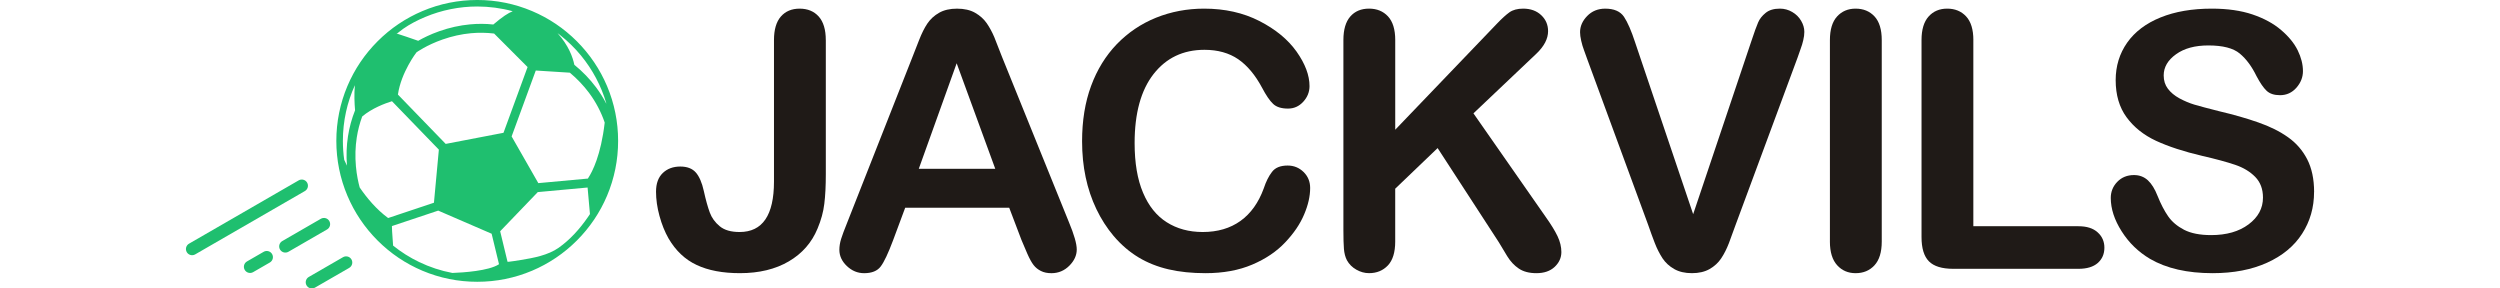 <?xml version="1.0" encoding="UTF-8"?>
<!DOCTYPE svg PUBLIC "-//W3C//DTD SVG 1.1//EN" "http://www.w3.org/Graphics/SVG/1.1/DTD/svg11.dtd">
<!-- Creator: CorelDRAW -->
<svg xmlns="http://www.w3.org/2000/svg" xml:space="preserve" width="260px" height="30px" style="shape-rendering:geometricPrecision; text-rendering:geometricPrecision; image-rendering:optimizeQuality; fill-rule:evenodd; clip-rule:evenodd"
viewBox="0 0 193.628 26.246"
 xmlns:xlink="http://www.w3.org/1999/xlink">
 <defs>
  <style type="text/css">
   <![CDATA[
    .fil1 {fill:#1FBF6F}
    .fil0 {fill:#1F1A17;fill-rule:nonzero}
   ]]>
  </style>
 </defs>
 <g id="Layer_x0020_1">
  <g id="_117533280">
   <path id="_121286560" class="fil0" d="M58.219 3.642l0 12.194c0,1.057 -0.043,1.957 -0.136,2.699 -0.087,0.742 -0.293,1.49 -0.613,2.254 -0.525,1.279 -1.398,2.277 -2.618,2.992 -1.22,0.715 -2.699,1.073 -4.444,1.073 -1.577,0 -2.894,-0.249 -3.946,-0.748 -1.057,-0.493 -1.902,-1.301 -2.553,-2.412 -0.336,-0.591 -0.613,-1.273 -0.824,-2.048 -0.211,-0.77 -0.314,-1.507 -0.314,-2.206 0,-0.743 0.206,-1.306 0.618,-1.702 0.412,-0.39 0.943,-0.585 1.588,-0.585 0.623,0 1.095,0.179 1.414,0.542 0.314,0.358 0.559,0.921 0.727,1.68 0.179,0.818 0.363,1.469 0.542,1.957 0.179,0.487 0.482,0.905 0.905,1.252 0.422,0.352 1.024,0.526 1.81,0.526 2.087,0 3.128,-1.528 3.128,-4.59l0 -12.877c0,-0.949 0.211,-1.664 0.628,-2.141 0.418,-0.477 0.986,-0.715 1.707,-0.715 0.726,0 1.306,0.239 1.734,0.715 0.428,0.477 0.645,1.192 0.645,2.141z"/>
   <path id="_121286920" class="fil0" d="M76.016 21.82l-1.111 -2.921 -9.463 0 -1.111 2.987c-0.439,1.165 -0.808,1.951 -1.117,2.358 -0.304,0.406 -0.808,0.612 -1.507,0.612 -0.591,0 -1.117,-0.216 -1.572,-0.65 -0.456,-0.433 -0.683,-0.926 -0.683,-1.479 0,-0.314 0.055,-0.645 0.157,-0.981 0.108,-0.342 0.281,-0.813 0.526,-1.415l5.956 -15.116c0.168,-0.433 0.374,-0.954 0.612,-1.561 0.239,-0.612 0.488,-1.116 0.759,-1.517 0.272,-0.401 0.629,-0.727 1.068,-0.976 0.439,-0.249 0.981,-0.374 1.626,-0.374 0.656,0 1.203,0.125 1.642,0.374 0.439,0.249 0.797,0.569 1.068,0.96 0.265,0.39 0.493,0.813 0.683,1.262 0.185,0.45 0.418,1.052 0.705,1.8l6.081 15.023c0.477,1.144 0.715,1.973 0.715,2.493 0,0.537 -0.228,1.03 -0.678,1.48 -0.449,0.449 -0.992,0.677 -1.626,0.677 -0.369,0 -0.688,-0.064 -0.954,-0.2 -0.265,-0.13 -0.488,-0.309 -0.666,-0.537 -0.179,-0.228 -0.374,-0.58 -0.58,-1.051 -0.206,-0.472 -0.385,-0.883 -0.531,-1.247zm-9.338 -6.46l6.959 0 -3.512 -9.604 -3.447 9.604z"/>
   <path id="_121287688" class="fil0" d="M102.287 17.11c0,0.737 -0.179,1.539 -0.547,2.401 -0.363,0.867 -0.937,1.713 -1.723,2.542 -0.781,0.829 -1.783,1.507 -2.998,2.022 -1.22,0.52 -2.639,0.78 -4.26,0.78 -1.224,0 -2.341,-0.113 -3.349,-0.347 -1.003,-0.233 -1.919,-0.596 -2.737,-1.089 -0.818,-0.494 -1.577,-1.138 -2.265,-1.946 -0.613,-0.727 -1.138,-1.545 -1.572,-2.45 -0.433,-0.905 -0.759,-1.875 -0.975,-2.899 -0.217,-1.024 -0.325,-2.119 -0.325,-3.268 0,-1.875 0.271,-3.556 0.818,-5.035 0.547,-1.486 1.328,-2.748 2.342,-3.805 1.019,-1.052 2.206,-1.853 3.572,-2.406 1.365,-0.547 2.823,-0.824 4.368,-0.824 1.886,0 3.561,0.374 5.035,1.127 1.469,0.753 2.597,1.68 3.382,2.786 0.781,1.106 1.176,2.152 1.176,3.138 0,0.536 -0.195,1.014 -0.574,1.425 -0.379,0.412 -0.84,0.618 -1.383,0.618 -0.601,0 -1.056,-0.141 -1.355,-0.428 -0.304,-0.282 -0.64,-0.775 -1.008,-1.474 -0.618,-1.154 -1.339,-2.016 -2.168,-2.59 -0.835,-0.569 -1.859,-0.856 -3.073,-0.856 -1.941,0 -3.48,0.737 -4.629,2.205 -1.149,1.474 -1.724,3.566 -1.724,6.276 0,1.81 0.255,3.317 0.764,4.515 0.504,1.203 1.225,2.103 2.157,2.693 0.932,0.591 2.022,0.889 3.274,0.889 1.355,0 2.499,-0.336 3.437,-1.008 0.937,-0.672 1.642,-1.659 2.119,-2.965 0.201,-0.612 0.45,-1.111 0.748,-1.495 0.293,-0.391 0.769,-0.58 1.425,-0.58 0.564,0 1.046,0.195 1.447,0.585 0.401,0.391 0.601,0.879 0.601,1.464z"/>
   <path id="_121286848" class="fil0" d="M110.028 3.642l0 8.162 9.257 -9.653c0.445,-0.466 0.824,-0.808 1.133,-1.03 0.314,-0.222 0.732,-0.336 1.246,-0.336 0.678,0 1.231,0.2 1.648,0.596 0.417,0.396 0.623,0.878 0.623,1.452 0,0.689 -0.352,1.371 -1.062,2.049l-5.729 5.431 6.601 9.463c0.466,0.655 0.818,1.23 1.052,1.718 0.233,0.493 0.347,0.975 0.347,1.442 0,0.515 -0.206,0.965 -0.613,1.35 -0.407,0.379 -0.959,0.569 -1.659,0.569 -0.656,0 -1.192,-0.141 -1.605,-0.422 -0.412,-0.277 -0.758,-0.65 -1.046,-1.117 -0.287,-0.466 -0.542,-0.889 -0.764,-1.269l-5.572 -8.574 -3.859 3.696 0 4.812c0,0.976 -0.222,1.696 -0.666,2.168 -0.445,0.471 -1.019,0.704 -1.713,0.704 -0.406,0 -0.791,-0.108 -1.159,-0.319 -0.374,-0.211 -0.656,-0.494 -0.857,-0.857 -0.151,-0.293 -0.238,-0.639 -0.271,-1.029 -0.032,-0.391 -0.048,-0.96 -0.048,-1.702l0 -17.305c0,-0.949 0.211,-1.664 0.629,-2.141 0.417,-0.477 0.986,-0.715 1.707,-0.715 0.705,0 1.279,0.233 1.719,0.704 0.439,0.472 0.661,1.193 0.661,2.152z"/>
   <path id="_121287376" class="fil0" d="M131.863 3.881l5.273 15.608 5.285 -15.717c0.276,-0.83 0.482,-1.404 0.623,-1.724 0.135,-0.325 0.363,-0.613 0.683,-0.872 0.314,-0.26 0.748,-0.391 1.301,-0.391 0.401,0 0.775,0.103 1.117,0.304 0.347,0.2 0.618,0.466 0.813,0.802 0.195,0.331 0.293,0.667 0.293,1.008 0,0.233 -0.032,0.482 -0.097,0.753 -0.06,0.271 -0.141,0.531 -0.239,0.792 -0.092,0.26 -0.19,0.526 -0.281,0.802l-5.637 15.213c-0.206,0.58 -0.406,1.133 -0.607,1.659 -0.2,0.52 -0.433,0.981 -0.699,1.382 -0.26,0.396 -0.613,0.721 -1.052,0.975 -0.445,0.255 -0.981,0.379 -1.615,0.379 -0.634,0 -1.171,-0.125 -1.61,-0.374 -0.439,-0.249 -0.797,-0.574 -1.068,-0.981 -0.265,-0.412 -0.504,-0.872 -0.704,-1.393 -0.2,-0.515 -0.401,-1.068 -0.601,-1.647l-5.545 -15.083c-0.092,-0.277 -0.195,-0.547 -0.293,-0.813 -0.103,-0.265 -0.184,-0.547 -0.255,-0.856 -0.071,-0.309 -0.103,-0.564 -0.103,-0.781 0,-0.536 0.217,-1.03 0.65,-1.474 0.433,-0.444 0.981,-0.666 1.637,-0.666 0.802,0 1.371,0.244 1.707,0.737 0.331,0.494 0.672,1.279 1.025,2.358z"/>
   <path id="_121288072" class="fil0" d="M149.578 21.982l0 -18.34c0,-0.949 0.217,-1.664 0.65,-2.141 0.434,-0.477 0.998,-0.715 1.686,-0.715 0.705,0 1.279,0.233 1.718,0.704 0.439,0.472 0.662,1.193 0.662,2.152l0 18.34c0,0.96 -0.223,1.68 -0.662,2.158 -0.439,0.477 -1.013,0.715 -1.718,0.715 -0.678,0 -1.236,-0.238 -1.675,-0.72 -0.439,-0.482 -0.662,-1.198 -0.662,-2.152z"/>
   <path id="_121288096" class="fil0" d="M162.628 3.642l0 16.942 9.56 0c0.759,0 1.344,0.184 1.751,0.558 0.412,0.369 0.613,0.835 0.613,1.393 0,0.575 -0.201,1.035 -0.602,1.393 -0.401,0.352 -0.991,0.531 -1.761,0.531l-11.387 0c-1.024,0 -1.767,-0.228 -2.216,-0.683 -0.45,-0.456 -0.672,-1.192 -0.672,-2.206l0 -17.928c0,-0.949 0.216,-1.664 0.645,-2.141 0.428,-0.477 0.992,-0.715 1.691,-0.715 0.705,0 1.279,0.233 1.718,0.704 0.44,0.472 0.662,1.193 0.662,2.152z"/>
   <path id="_121286416" class="fil0" d="M193.629 17.468c0,1.409 -0.363,2.677 -1.089,3.799 -0.72,1.122 -1.783,2 -3.181,2.634 -1.399,0.634 -3.052,0.954 -4.97,0.954 -2.298,0 -4.19,-0.433 -5.685,-1.301 -1.057,-0.629 -1.919,-1.458 -2.58,-2.504 -0.662,-1.041 -0.992,-2.054 -0.992,-3.04 0,-0.569 0.2,-1.063 0.596,-1.469 0.396,-0.407 0.9,-0.613 1.518,-0.613 0.498,0 0.916,0.162 1.263,0.477 0.342,0.32 0.634,0.792 0.878,1.415 0.298,0.742 0.618,1.36 0.965,1.859 0.342,0.494 0.83,0.905 1.453,1.23 0.623,0.32 1.442,0.482 2.461,0.482 1.398,0 2.531,-0.325 3.403,-0.975 0.873,-0.65 1.312,-1.463 1.312,-2.439 0,-0.769 -0.233,-1.398 -0.704,-1.88 -0.472,-0.482 -1.084,-0.851 -1.827,-1.101 -0.748,-0.254 -1.745,-0.525 -2.998,-0.813 -1.669,-0.39 -3.073,-0.851 -4.2,-1.371 -1.128,-0.526 -2.022,-1.241 -2.683,-2.146 -0.661,-0.905 -0.991,-2.027 -0.991,-3.371 0,-1.279 0.347,-2.417 1.046,-3.414 0.699,-0.992 1.712,-1.756 3.035,-2.293 1.322,-0.537 2.878,-0.802 4.667,-0.802 1.431,0 2.667,0.179 3.707,0.531 1.046,0.358 1.908,0.823 2.596,1.414 0.689,0.585 1.193,1.203 1.512,1.848 0.314,0.645 0.477,1.273 0.477,1.892 0,0.558 -0.201,1.062 -0.596,1.512 -0.396,0.449 -0.894,0.678 -1.485,0.678 -0.542,0 -0.949,-0.136 -1.231,-0.407 -0.281,-0.265 -0.585,-0.71 -0.91,-1.322 -0.428,-0.878 -0.932,-1.566 -1.528,-2.06 -0.591,-0.493 -1.545,-0.737 -2.856,-0.737 -1.22,0 -2.2,0.266 -2.943,0.802 -0.748,0.537 -1.122,1.176 -1.122,1.929 0,0.466 0.125,0.867 0.379,1.203 0.255,0.341 0.607,0.634 1.052,0.878 0.445,0.239 0.895,0.433 1.35,0.569 0.455,0.135 1.203,0.336 2.255,0.601 1.311,0.309 2.499,0.645 3.561,1.019 1.068,0.369 1.967,0.818 2.715,1.35 0.748,0.526 1.328,1.198 1.745,2.006 0.417,0.813 0.629,1.804 0.629,2.975z"/>
   <path id="_117532680" class="fil1" d="M35.565 3.754c-1.177,-1.177 -2.548,-2.101 -4.075,-2.747 -1.581,-0.668 -3.259,-1.008 -4.99,-1.008 -1.729,0.003 -3.406,0.34 -4.987,1.01 -1.527,0.647 -2.898,1.57 -4.075,2.747 -1.177,1.177 -2.101,2.548 -2.747,4.074 -0.668,1.581 -1.008,3.259 -1.008,4.99 0,1.729 0.339,3.409 1.008,4.99 0.646,1.526 1.57,2.897 2.747,4.074 1.177,1.177 2.548,2.101 4.075,2.747 1.581,0.668 3.259,1.007 4.99,1.007 1.729,0 3.409,-0.339 4.99,-1.007 1.526,-0.647 2.897,-1.57 4.074,-2.747 1.177,-1.177 2.101,-2.548 2.747,-4.074 0.668,-1.581 1.007,-3.259 1.007,-4.99 0,-1.729 -0.339,-3.409 -1.007,-4.99 -0.649,-1.53 -1.573,-2.897 -2.75,-4.077zm-16.158 -0.859c0.116,-0.089 0.229,-0.184 0.348,-0.267 0.622,-0.436 1.311,-0.789 2.011,-1.083 1.492,-0.625 3.114,-0.954 4.734,-0.954 1.08,0 2.187,0.145 3.229,0.431 -0.412,0.167 -0.915,0.485 -1.761,1.207 -0.703,-0.076 -1.414,-0.078 -2.128,-0.011 -0.932,0.089 -1.869,0.296 -2.784,0.619 -0.827,0.291 -1.481,0.622 -1.923,0.875 -0.676,-0.242 -1.549,-0.528 -1.98,-0.668 0.068,0.022 0.208,-0.116 0.253,-0.151zm11.677 3.204l-2.192 5.984 -5.259 1.01 -4.347 -4.489c0.293,-2.036 1.688,-3.84 1.688,-3.84 0.008,-0.006 0.919,-0.662 2.378,-1.171 0.851,-0.299 1.718,-0.49 2.582,-0.571 0.706,-0.064 1.409,-0.054 2.104,0.03l3.045 3.048zm-16.341 6.294c-0.135,0.87 -0.164,1.772 -0.094,2.68 -0.105,-0.21 -0.188,-0.387 -0.25,-0.531 -0.081,-0.562 -0.121,-1.139 -0.121,-1.726 0,-1.804 0.391,-3.52 1.093,-5.063 -0.078,0.808 -0.04,1.645 0.016,2.281 -0.301,0.757 -0.517,1.546 -0.644,2.359zm1.064 4.662c-0.124,-0.455 -0.269,-1.118 -0.342,-1.912 -0.081,-0.897 -0.056,-1.788 0.078,-2.642 0.102,-0.654 0.267,-1.29 0.493,-1.902 0.886,-0.748 2.06,-1.187 2.709,-1.389l4.266 4.406 -0.447 4.829 -4.169 1.393c-1.061,-0.781 -1.928,-1.815 -2.588,-2.782zm12.668 6.991c-0.929,0.608 -3.277,0.754 -4.23,0.789 -1.051,-0.197 -2.071,-0.533 -3.032,-0.996 -0.841,-0.404 -1.637,-0.905 -2.365,-1.492 0.014,-0.024 -0.113,-1.309 -0.108,-1.778l4.212 -1.406 4.861 2.103 0.67 2.771c-0.005,0.005 -0.008,0.008 -0.008,0.008zm8.077 -4.263c-0.725,1.045 -1.592,2.017 -2.634,2.755 -0.978,0.689 -2.287,0.927 -3.45,1.118 -0.089,0.014 -1.202,0.197 -1.21,0.159l-0.67 -2.774 3.423 -3.563 4.532 -0.417c0.07,0.722 0.161,1.774 0.215,2.418 -0.07,0.102 -0.137,0.205 -0.207,0.304zm0.07 -3.625c-0.016,0.027 -0.032,0.056 -0.048,0.089l-4.514 0.415 -2.429 -4.249 2.197 -5.997 3.102 0.197c0.66,0.552 1.244,1.166 1.74,1.828 0.619,0.832 1.102,1.745 1.43,2.712 -0.345,2.995 -1.139,4.486 -1.478,5.006zm1.618 -6.738c-0.267,-0.515 -0.579,-1.01 -0.932,-1.481 -0.557,-0.746 -1.22,-1.433 -1.971,-2.044 -0.138,-0.681 -0.515,-1.753 -1.527,-2.879 0.019,0.014 0.038,0.03 0.056,0.043 0.062,0.045 0.122,0.094 0.184,0.14 0.697,0.55 1.333,1.172 1.896,1.856 1.045,1.274 1.834,2.752 2.297,4.339 -0.003,0.011 -0.003,0.019 -0.003,0.027z"/>
   <path id="_117532800" class="fil1" d="M14.719 23.344c-0.139,-0.037 -0.292,-0.022 -0.427,0.056l-3.114 1.798c-0.268,0.154 -0.361,0.498 -0.205,0.767 0.155,0.268 0.498,0.361 0.767,0.205l3.114 -1.797c0.268,-0.155 0.361,-0.498 0.206,-0.767 -0.077,-0.135 -0.202,-0.224 -0.341,-0.262z"/>
   <path id="_117537936" class="fil1" d="M13.043 20.111c-0.077,-0.135 -0.202,-0.224 -0.341,-0.262 -0.139,-0.037 -0.292,-0.022 -0.427,0.056l-3.512 2.028c-0.268,0.155 -0.361,0.498 -0.206,0.767 0.156,0.269 0.498,0.361 0.768,0.206l3.512 -2.028c0.269,-0.154 0.361,-0.498 0.206,-0.767z"/>
   <path id="_117526776" class="fil1" d="M7.497 22.855c-0.139,-0.037 -0.292,-0.022 -0.426,0.056l-1.518 0.876c-0.268,0.155 -0.36,0.499 -0.205,0.768 0.155,0.268 0.498,0.36 0.767,0.205l1.518 -0.876c0.269,-0.155 0.361,-0.499 0.206,-0.767 -0.077,-0.135 -0.202,-0.224 -0.341,-0.262z"/>
   <path id="_117536856" class="fil1" d="M0.074 22.94c0.156,0.268 0.498,0.36 0.767,0.205l9.979 -5.761c0.268,-0.154 0.361,-0.498 0.205,-0.767 -0.077,-0.135 -0.202,-0.224 -0.341,-0.262 -0.139,-0.037 -0.292,-0.022 -0.427,0.056l-9.978 5.76c-0.268,0.156 -0.36,0.499 -0.205,0.768z"/>
  </g>
 </g>
</svg>
